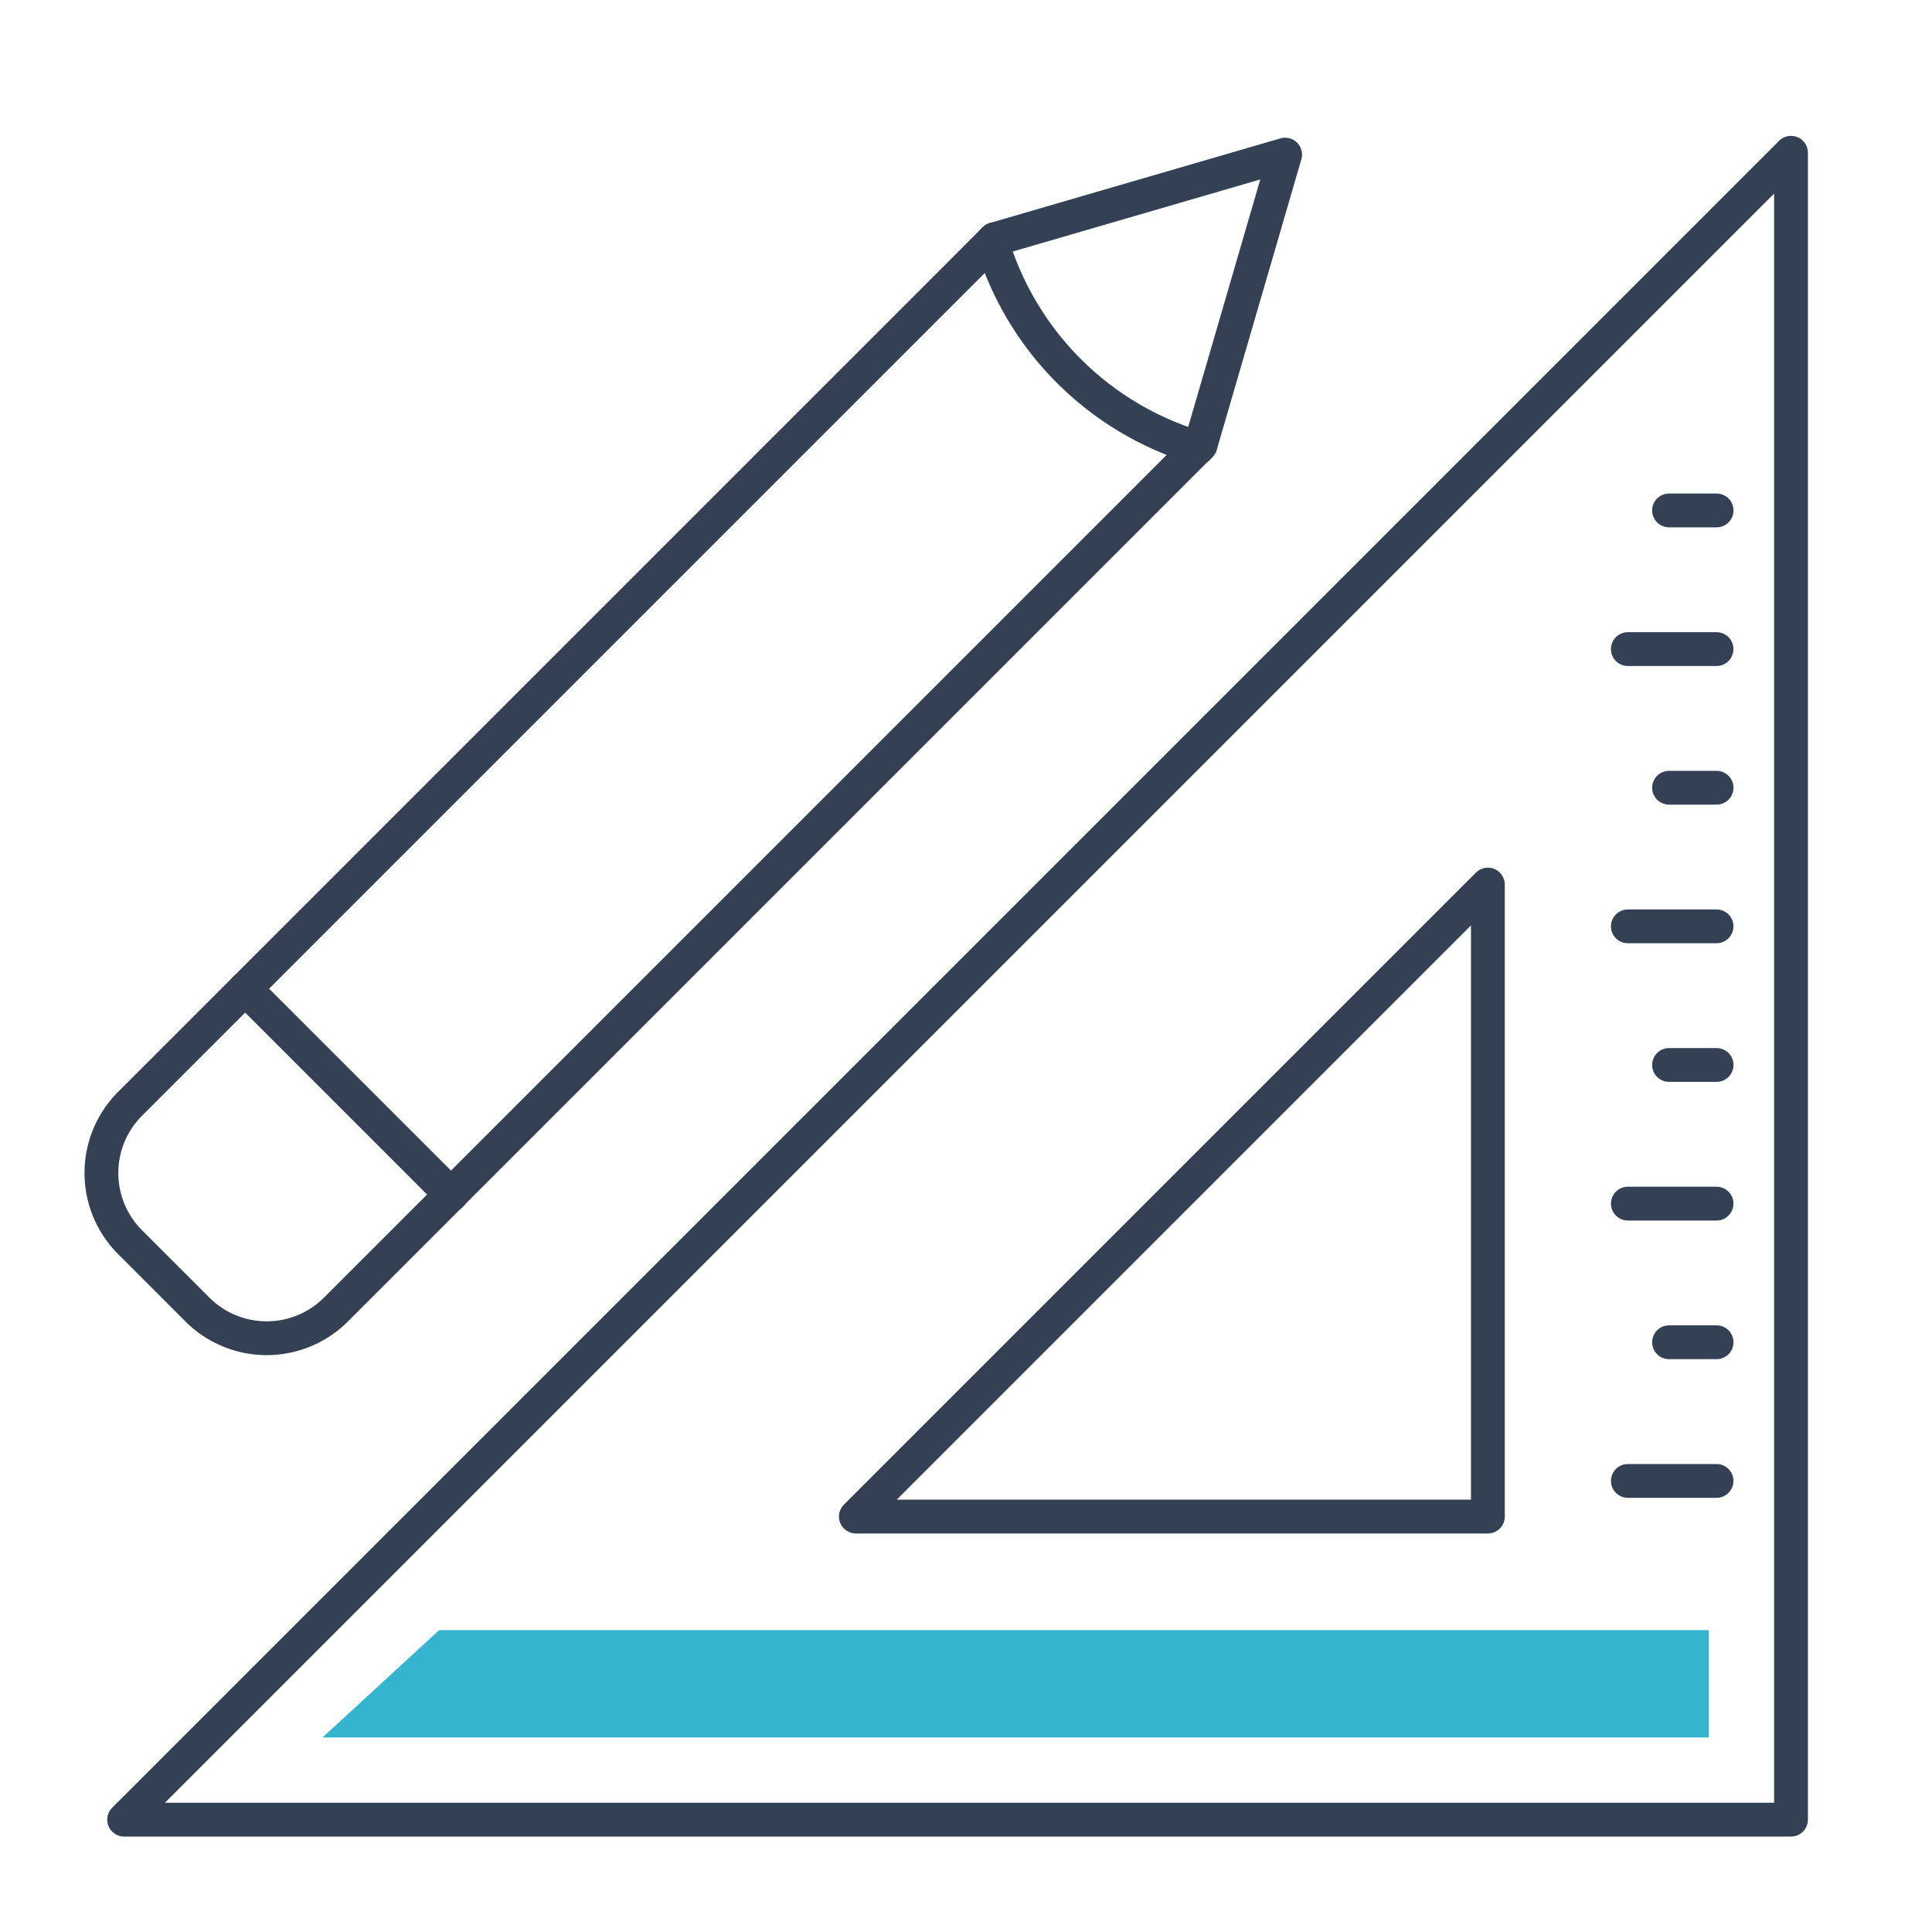 <svg xmlns="http://www.w3.org/2000/svg" width="40" height="40" viewBox="0 0 40 40">
    <defs>
        <clipPath id="clip-path">
            <path id="Rectangle_45" fill="#fff" stroke="#707070" d="M0 0H40V40H0z" transform="translate(190 4312)"/>
        </clipPath>
        <style>
            .cls-3{fill:none;stroke:#344154;stroke-linecap:round;stroke-linejoin:round;stroke-width:.7px}
        </style>
    </defs>
    <g id="Mask_Group_20" clip-path="url(#clip-path)" transform="translate(-190 -4312)">
        <g id="Group_45" transform="translate(-2227.587 3272.892)">
            <path id="Path_126" d="M2421.353 1076.782h34.511v-34.511z" class="cls-3" transform="translate(-1.196)"/>
            <path id="Path_127" d="M2487.865 1108.784h-13.085l13.085-13.085z" class="cls-3" transform="translate(-39.473 -38.277)"/>
            <path id="Line_53" d="M0.984 0L0 0" class="cls-3" transform="translate(2452.143 1049.676)"/>
            <path id="Line_54" d="M1.836 0L0 0" class="cls-3" transform="translate(2451.29 1052.547)"/>
            <path id="Line_55" d="M0.984 0L0 0" class="cls-3" transform="translate(2452.143 1055.417)"/>
            <path id="Line_56" d="M1.836 0L0 0" class="cls-3" transform="translate(2451.29 1058.287)"/>
            <path id="Line_57" d="M0.984 0L0 0" class="cls-3" transform="translate(2452.143 1061.157)"/>
            <path id="Line_58" d="M1.836 0L0 0" class="cls-3" transform="translate(2451.29 1064.028)"/>
            <path id="Line_59" d="M0.984 0L0 0" class="cls-3" transform="translate(2452.143 1066.898)"/>
            <path id="Line_60" d="M1.836 0L0 0" class="cls-3" transform="translate(2451.29 1069.769)"/>
            <path id="Path_128" d="M2442.442 1052.842l-17.9 17.9a2.028 2.028 0 0 1-2.867 0l-1.394-1.394a2.026 2.026 0 0 1 0-2.867l17.9-17.9" class="cls-3" transform="translate(0 -4.521)"/>
            <path id="Path_129" d="M2489.176 1048.417l1.751-6.012-6.012 1.751" class="cls-3" transform="translate(-46.733 -0.096)"/>
            <path id="Path_130" d="M2488.976 1053.044a6.342 6.342 0 0 1-4.268-4.264" class="cls-3" transform="translate(-46.585 -4.663)"/>
            <path id="Line_61" d="M0 0L4.265 4.265" class="cls-3" transform="translate(2422.663 1059.578)"/>
            <path id="Path_131" fill="#35b4cf" d="M2438.252 1150.136l-2.414 2.222h28.7v-2.222z" transform="translate(-11.573 -77.278)"/>
        </g>
    </g>
</svg>
